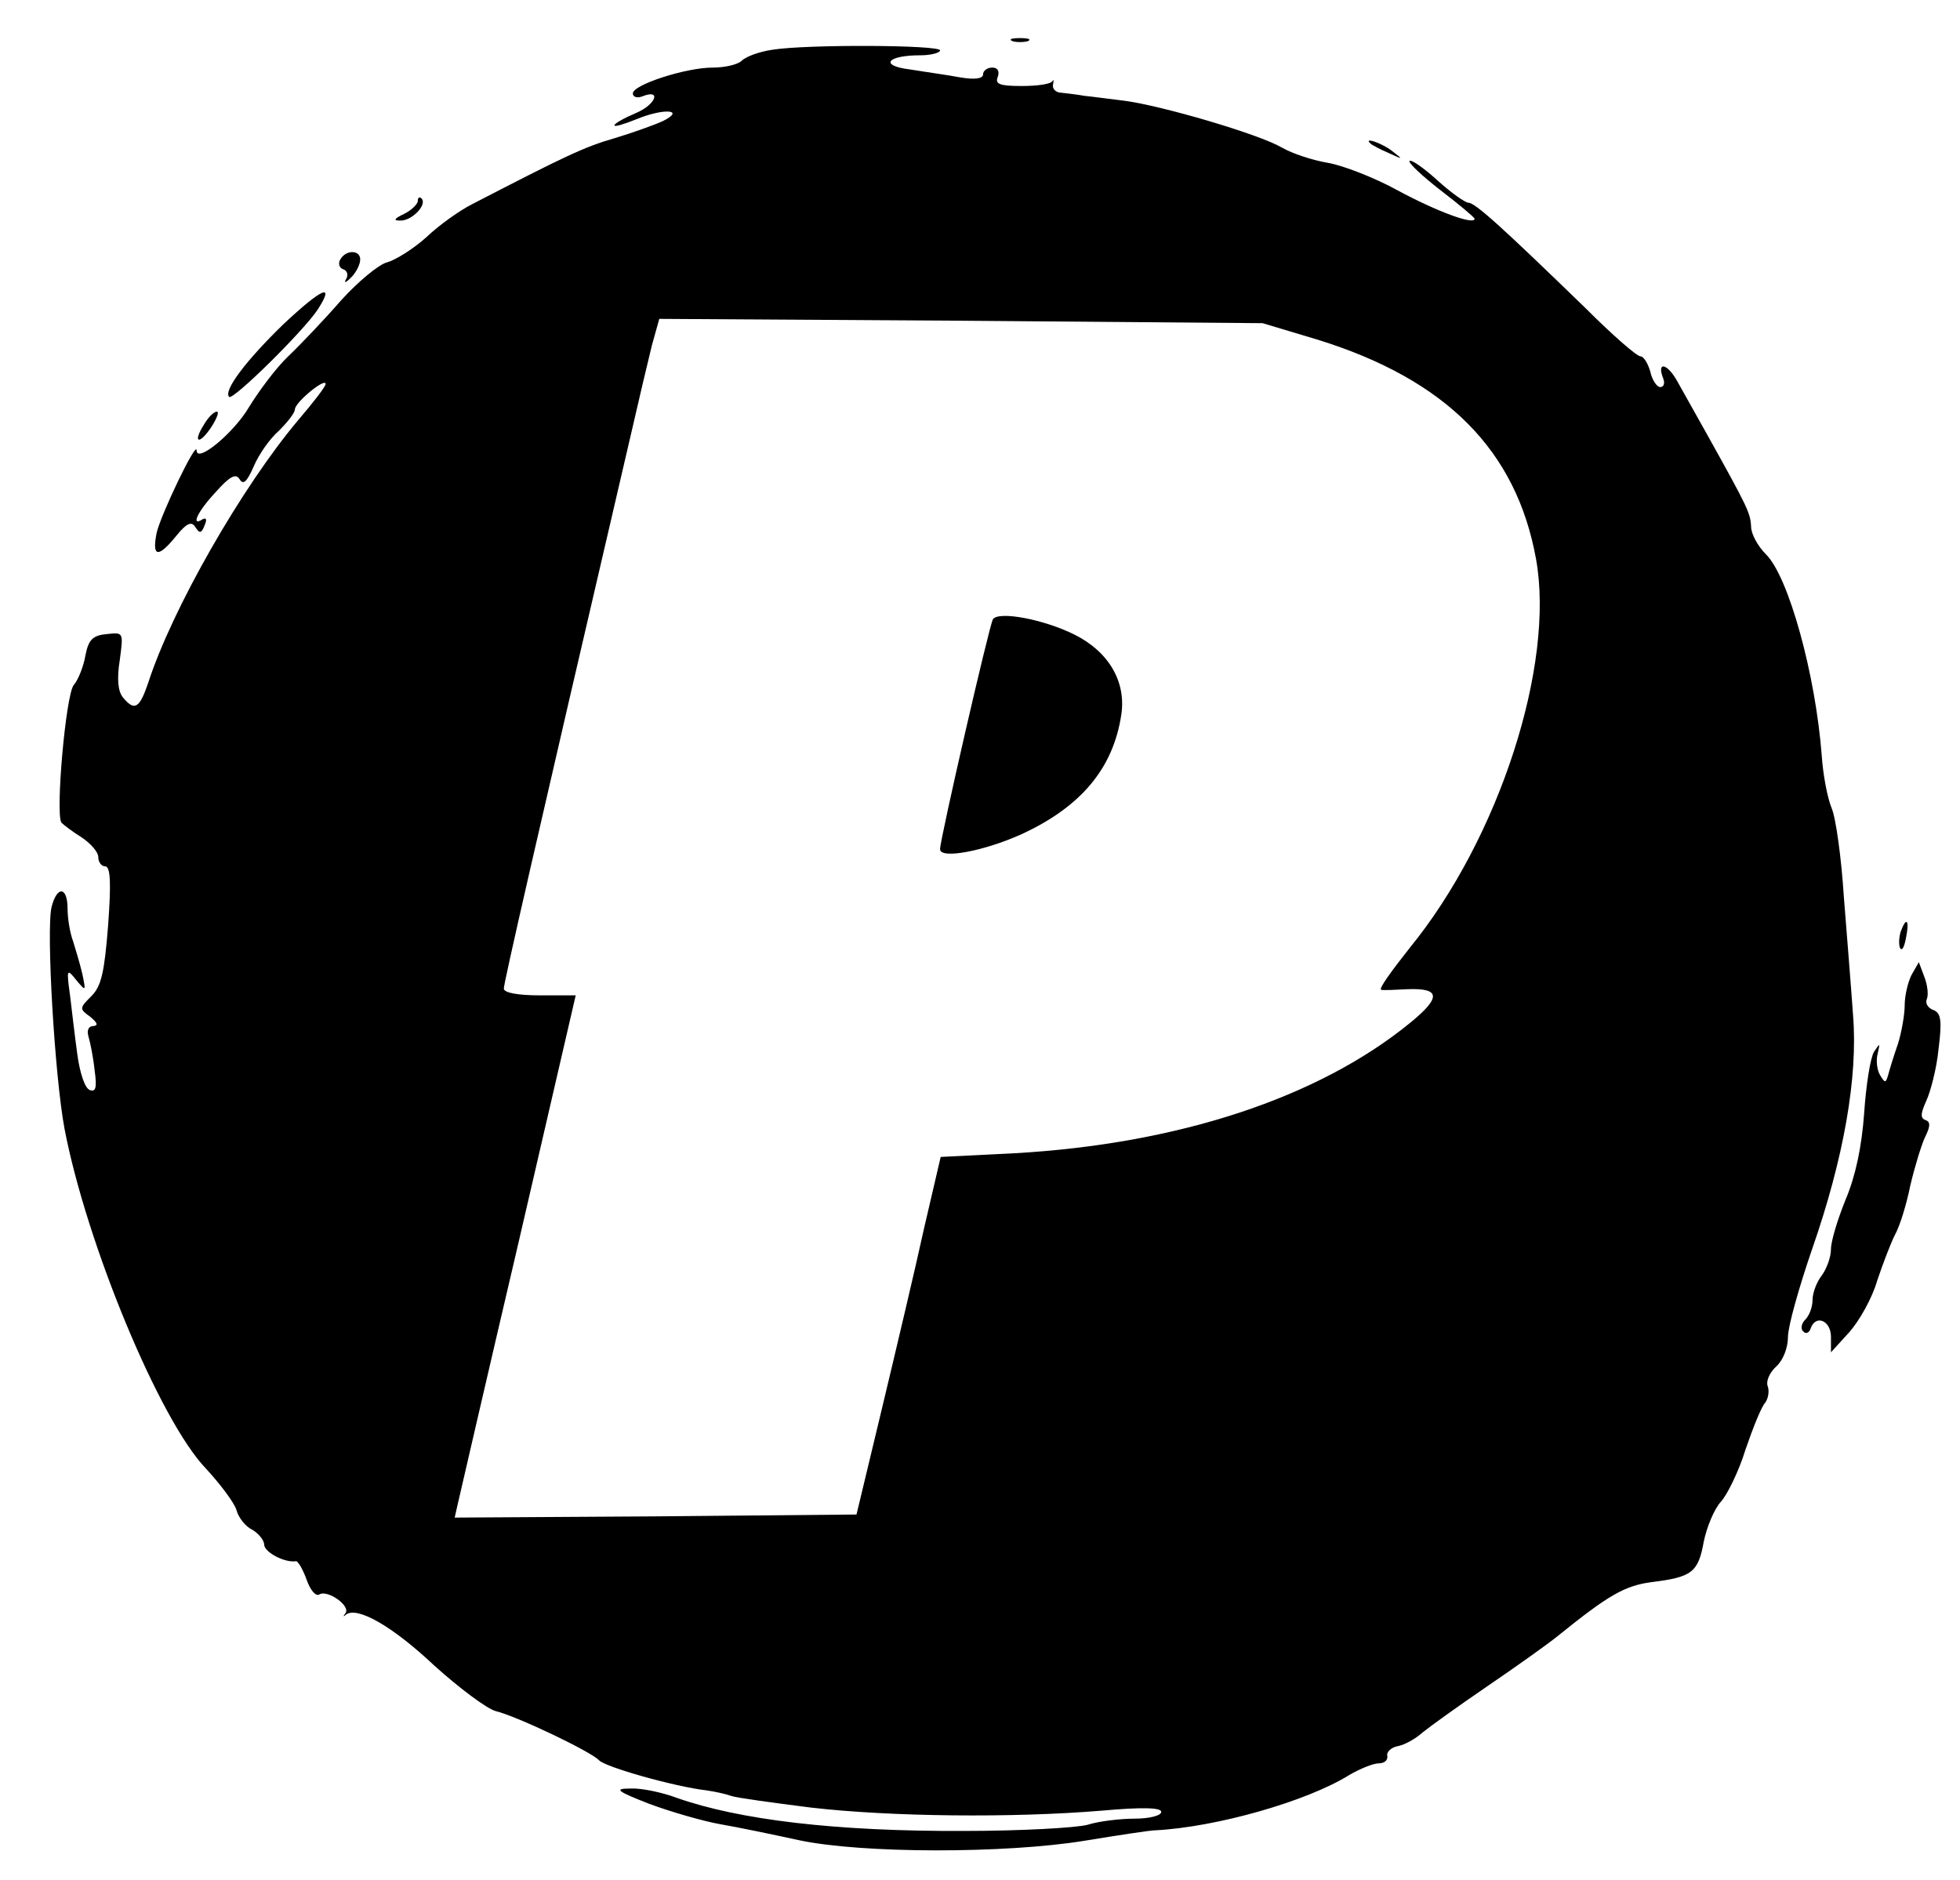 <?xml version="1.0" standalone="no"?>
<!DOCTYPE svg PUBLIC "-//W3C//DTD SVG 20010904//EN"
 "http://www.w3.org/TR/2001/REC-SVG-20010904/DTD/svg10.dtd">
<svg version="1.0" xmlns="http://www.w3.org/2000/svg"
 width="319pt" height="306pt" viewBox="0 0 319 306"
 preserveAspectRatio="xMidYMid meet">

<g transform="translate(0,306) scale(0.1,-0.1)"
fill="#000000" stroke="none">
<path d="M1648 2993 c6 -2 18 -2 25 0 6 3 1 5 -13 5 -14 0 -19 -2 -12 -5z"/>
<path d="M1257 2979 c-21 -3 -43 -11 -50 -18 -6 -6 -27 -11 -47 -11 -44 0
-130 -28 -130 -42 0 -6 7 -8 15 -5 32 13 23 -13 -10 -27 -19 -8 -35 -17 -35
-20 0 -3 16 2 36 10 43 18 81 16 43 -3 -13 -6 -49 -19 -79 -28 -49 -14 -82
-30 -231 -107 -20 -10 -54 -34 -75 -54 -21 -19 -50 -37 -64 -41 -13 -3 -47
-31 -75 -62 -27 -31 -66 -72 -86 -91 -20 -19 -48 -57 -64 -83 -24 -41 -85 -92
-85 -70 0 17 -58 -104 -65 -134 -8 -40 2 -42 32 -5 17 21 25 24 31 14 7 -11
10 -10 15 3 4 9 3 13 -3 10 -20 -13 -9 12 21 44 23 26 33 31 39 21 6 -10 12
-4 23 21 8 19 26 45 41 58 14 14 26 29 26 35 1 12 50 52 50 41 0 -4 -20 -30
-44 -58 -92 -109 -206 -308 -245 -429 -14 -41 -22 -46 -41 -23 -8 10 -10 30
-5 61 6 45 6 45 -21 42 -23 -2 -30 -9 -35 -35 -3 -18 -12 -40 -19 -48 -13 -16
-30 -210 -20 -224 3 -3 17 -14 33 -24 15 -10 27 -24 27 -32 0 -8 5 -15 11 -15
9 0 10 -27 5 -96 -6 -76 -11 -99 -27 -115 -20 -20 -20 -21 -2 -34 12 -10 13
-14 5 -15 -8 0 -11 -7 -8 -17 3 -10 8 -35 10 -55 4 -28 2 -36 -8 -32 -8 3 -16
28 -20 57 -4 29 -9 72 -12 97 -6 43 -5 44 10 25 16 -19 16 -19 10 10 -4 17
-11 40 -15 53 -5 13 -9 37 -9 53 0 36 -17 38 -26 3 -9 -37 5 -275 21 -361 36
-188 155 -475 230 -553 23 -25 46 -55 50 -68 3 -12 15 -27 26 -32 10 -6 19
-17 19 -24 0 -12 33 -30 52 -27 3 0 11 -13 17 -30 6 -17 15 -28 21 -24 13 8
52 -19 42 -31 -4 -5 -3 -6 1 -2 18 14 75 -18 144 -83 40 -36 85 -70 100 -74
36 -9 155 -66 168 -80 10 -11 123 -43 175 -49 14 -2 32 -6 40 -9 8 -3 67 -11
130 -19 130 -15 328 -17 473 -5 67 6 97 5 97 -2 0 -6 -19 -11 -43 -11 -23 0
-58 -4 -77 -10 -19 -5 -109 -10 -200 -10 -209 -1 -367 18 -469 54 -24 9 -58
16 -75 15 -27 0 -23 -4 31 -25 35 -13 87 -28 115 -33 29 -5 87 -17 128 -26
103 -22 336 -22 465 -1 55 9 107 17 115 17 99 5 247 47 316 90 17 10 39 19 48
19 9 0 15 5 14 12 -2 6 6 14 17 16 11 2 29 12 40 22 11 9 58 43 105 75 47 32
99 69 115 82 83 67 109 82 153 88 66 8 76 16 85 66 5 24 17 53 28 65 10 11 29
49 40 85 12 35 26 70 32 76 5 7 7 19 4 27 -3 8 3 22 14 32 11 10 19 30 19 48
0 17 18 81 39 142 52 149 75 281 67 381 -3 43 -10 130 -15 193 -4 63 -13 129
-20 145 -7 17 -14 55 -16 85 -10 132 -54 292 -91 328 -13 13 -24 33 -24 45 -1
22 -6 32 -70 147 -19 34 -42 75 -51 91 -16 28 -33 31 -22 3 3 -8 1 -14 -5 -14
-5 0 -13 11 -16 25 -4 14 -11 25 -16 25 -6 0 -46 35 -89 78 -135 131 -180 172
-191 172 -5 0 -28 16 -50 36 -22 20 -43 35 -46 32 -2 -3 20 -24 51 -48 30 -23
55 -44 55 -46 0 -11 -62 12 -125 46 -38 21 -90 41 -114 45 -24 4 -58 15 -75
25 -38 22 -195 68 -256 76 -25 3 -54 7 -65 8 -11 2 -28 4 -37 5 -10 0 -16 7
-14 14 1 6 1 9 -1 5 -3 -5 -25 -8 -50 -8 -36 0 -44 3 -39 15 3 9 0 15 -9 15
-8 0 -15 -5 -15 -11 0 -7 -13 -9 -37 -5 -21 4 -58 9 -82 13 -50 6 -38 23 17
23 17 0 32 4 32 8 0 9 -218 10 -273 1z m888 -472 c209 -65 323 -180 355 -357
31 -172 -60 -454 -205 -632 -30 -38 -52 -68 -47 -69 4 -1 23 0 43 1 53 2 55
-13 5 -54 -150 -123 -379 -198 -645 -213 l-120 -6 -27 -116 c-14 -64 -45 -195
-68 -291 l-42 -175 -327 -3 -327 -2 5 22 c3 13 47 204 99 426 l93 402 -59 0
c-34 0 -58 4 -58 11 0 9 48 220 205 894 14 61 30 129 36 153 l12 43 491 -3
491 -4 90 -27z"/>
<path d="M1616 2052 c-6 -10 -86 -358 -86 -374 0 -17 72 -3 132 24 98 45 150
108 163 195 8 53 -20 102 -76 130 -50 25 -124 39 -133 25z"/>
<path d="M2231 2826 c2 -2 15 -9 29 -15 24 -11 24 -11 6 3 -16 13 -49 24 -35
12z"/>
<path d="M680 2733 c0 -5 -10 -15 -22 -21 -17 -8 -18 -11 -7 -11 19 -1 45 26
35 36 -3 3 -6 2 -6 -4z"/>
<path d="M554 2638 c-4 -6 -2 -14 4 -16 7 -2 9 -9 6 -15 -5 -8 -2 -8 6 0 8 7
15 20 16 28 3 18 -22 20 -32 3z"/>
<path d="M462 2533 c-61 -59 -99 -109 -89 -119 6 -6 120 106 144 142 29 45 7
35 -55 -23z"/>
<path d="M332 2369 c-19 -30 -8 -34 12 -4 9 14 13 25 9 25 -5 0 -14 -9 -21
-21z"/>
<path d="M3094 1545 c-3 -8 -4 -20 -2 -27 3 -7 7 -1 10 15 6 29 1 36 -8 12z"/>
<path d="M3111 1473 c-6 -12 -11 -34 -11 -49 0 -15 -5 -44 -11 -63 -7 -20 -14
-43 -16 -51 -4 -13 -5 -13 -13 0 -5 8 -7 24 -4 35 4 18 4 18 -6 3 -6 -10 -13
-55 -16 -100 -4 -55 -14 -102 -30 -140 -13 -32 -24 -68 -24 -81 0 -13 -7 -32
-15 -43 -8 -10 -15 -28 -15 -40 0 -11 -5 -25 -12 -32 -6 -6 -8 -15 -3 -19 4
-5 10 -2 12 5 8 23 33 13 33 -14 l0 -25 30 33 c16 18 37 55 45 83 9 27 22 61
29 75 8 14 19 50 25 80 7 30 18 66 24 79 9 18 9 25 1 28 -9 3 -8 11 1 31 7 15
17 53 20 84 6 47 4 59 -8 64 -9 3 -14 11 -11 18 3 7 1 23 -4 36 l-9 24 -12
-21z"/>
</g>
</svg>
